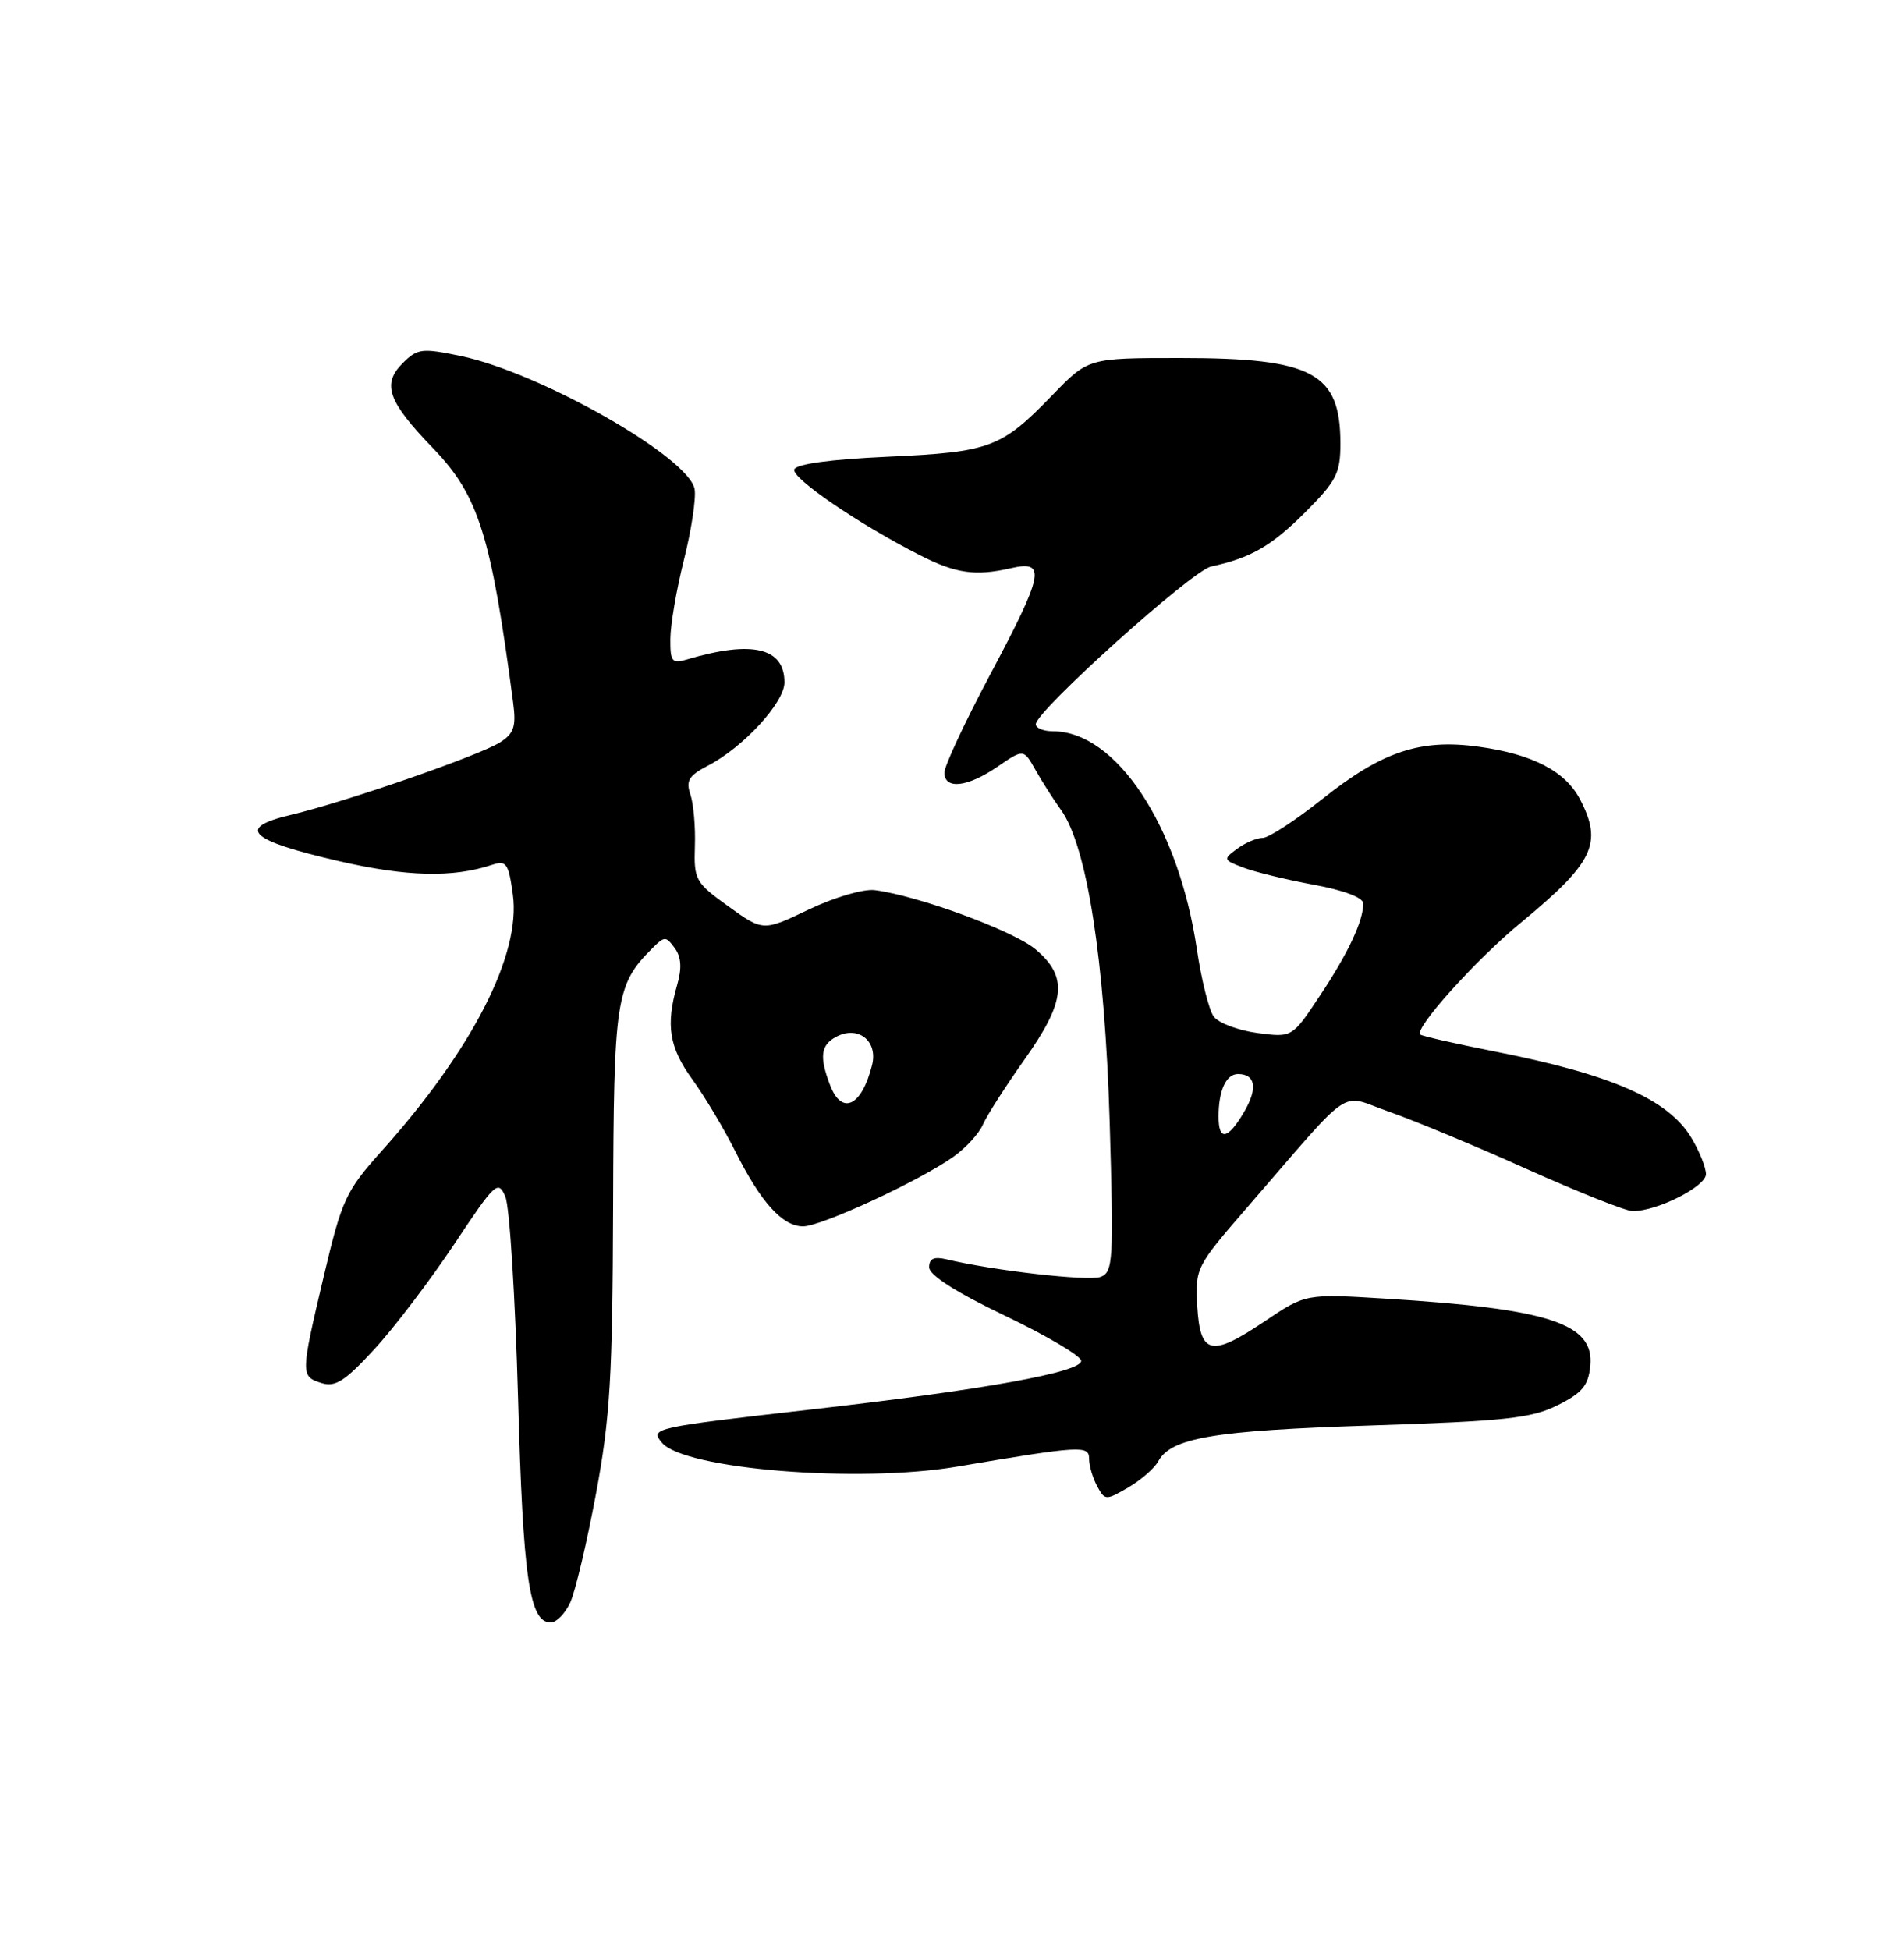<?xml version="1.0" encoding="UTF-8" standalone="no"?>
<!DOCTYPE svg PUBLIC "-//W3C//DTD SVG 1.1//EN" "http://www.w3.org/Graphics/SVG/1.1/DTD/svg11.dtd" >
<svg xmlns="http://www.w3.org/2000/svg" xmlns:xlink="http://www.w3.org/1999/xlink" version="1.1" viewBox="0 0 250 256">
 <g >
 <path fill="currentColor"
d=" M 74.88 210.37 C 75.54 208.92 77.06 202.50 78.25 196.12 C 80.11 186.18 80.43 180.73 80.50 158.50 C 80.58 131.03 80.84 129.30 85.66 124.48 C 87.25 122.89 87.44 122.89 88.59 124.46 C 89.45 125.63 89.55 127.10 88.91 129.31 C 87.39 134.61 87.86 137.51 90.93 141.74 C 92.54 143.97 95.07 148.20 96.54 151.14 C 99.90 157.85 102.74 161.00 105.45 161.00 C 107.84 161.00 120.75 155.02 125.19 151.86 C 126.81 150.71 128.55 148.81 129.06 147.63 C 129.57 146.46 132.01 142.64 134.49 139.14 C 139.95 131.44 140.27 128.25 135.96 124.62 C 133.08 122.20 120.58 117.60 114.87 116.86 C 113.40 116.67 109.58 117.79 106.22 119.39 C 100.20 122.27 100.20 122.27 95.65 119.00 C 91.31 115.88 91.10 115.51 91.24 111.11 C 91.33 108.58 91.06 105.51 90.65 104.30 C 90.03 102.50 90.45 101.82 92.93 100.53 C 97.58 98.13 103.00 92.24 103.00 89.59 C 103.00 85.03 98.78 84.03 90.25 86.56 C 88.23 87.17 88.00 86.89 88.02 83.87 C 88.03 82.01 88.83 77.35 89.80 73.50 C 90.77 69.65 91.40 65.49 91.21 64.25 C 90.57 60.09 71.02 48.95 60.52 46.74 C 55.38 45.67 54.82 45.74 52.88 47.67 C 50.11 50.44 50.92 52.69 56.91 58.90 C 62.84 65.06 64.49 70.33 67.38 92.27 C 67.79 95.36 67.49 96.28 65.69 97.44 C 63.00 99.17 45.40 105.27 38.22 106.97 C 30.95 108.68 32.63 110.31 44.50 113.05 C 53.39 115.10 59.46 115.25 64.60 113.54 C 66.49 112.92 66.77 113.32 67.34 117.45 C 68.42 125.31 62.01 137.83 50.10 151.12 C 45.40 156.37 44.89 157.48 42.53 167.46 C 39.45 180.49 39.45 180.69 42.21 181.57 C 44.02 182.14 45.29 181.33 49.15 177.13 C 51.75 174.31 56.46 168.11 59.62 163.37 C 65.04 155.21 65.41 154.87 66.36 157.12 C 66.91 158.43 67.65 170.30 68.02 183.50 C 68.67 207.26 69.51 213.00 72.31 213.00 C 73.07 213.00 74.22 211.81 74.88 210.37 Z  M 152.07 191.86 C 153.75 188.75 159.31 187.81 180.00 187.14 C 197.61 186.57 201.06 186.20 204.50 184.49 C 207.75 182.87 208.56 181.90 208.81 179.31 C 209.35 173.75 203.46 171.82 181.97 170.49 C 171.44 169.84 171.44 169.84 166.06 173.46 C 159.01 178.20 157.58 177.88 157.20 171.45 C 156.92 166.51 157.05 166.25 163.70 158.58 C 178.05 142.03 175.69 143.63 182.37 145.94 C 185.59 147.06 193.76 150.45 200.51 153.49 C 207.27 156.52 213.51 159.00 214.38 159.00 C 217.60 159.00 224.00 155.77 224.00 154.14 C 223.99 153.24 223.11 151.06 222.04 149.30 C 218.98 144.29 211.54 141.04 196.17 138.02 C 191.04 137.01 186.68 136.01 186.48 135.81 C 185.68 135.01 193.82 125.96 199.68 121.14 C 209.25 113.25 210.47 110.74 207.48 104.97 C 205.56 101.25 201.21 98.99 194.09 98.02 C 186.47 96.98 181.47 98.66 173.63 104.89 C 170.10 107.70 166.58 110.00 165.80 110.00 C 165.02 110.00 163.51 110.64 162.44 111.43 C 160.57 112.80 160.59 112.89 163.25 113.90 C 164.76 114.48 168.92 115.49 172.50 116.15 C 176.43 116.87 179.00 117.84 179.00 118.61 C 179.00 120.91 177.02 125.14 173.31 130.71 C 169.66 136.22 169.66 136.22 165.08 135.61 C 162.56 135.27 159.99 134.30 159.37 133.46 C 158.74 132.62 157.74 128.61 157.14 124.55 C 154.73 108.38 146.55 96.02 138.25 96.00 C 137.01 96.00 136.00 95.59 136.00 95.08 C 136.00 93.37 156.49 74.93 159.00 74.38 C 164.26 73.24 166.94 71.69 171.39 67.24 C 175.47 63.16 176.00 62.12 176.00 58.25 C 176.00 48.93 172.40 47.00 154.98 47.00 C 142.89 47.00 142.89 47.00 138.19 51.86 C 131.47 58.81 130.05 59.34 116.58 59.96 C 109.04 60.30 104.52 60.92 104.29 61.63 C 103.91 62.76 112.74 68.79 120.73 72.86 C 125.50 75.30 128.06 75.66 132.75 74.59 C 137.42 73.51 137.07 75.30 130.00 88.58 C 126.70 94.78 124.00 100.56 124.00 101.42 C 124.00 103.70 127.03 103.36 130.98 100.65 C 134.40 98.31 134.40 98.31 135.95 101.06 C 136.80 102.58 138.32 104.95 139.31 106.33 C 142.72 111.05 145.06 126.06 145.70 147.23 C 146.24 165.48 146.16 167.00 144.52 167.63 C 142.96 168.23 130.38 166.80 124.25 165.32 C 122.63 164.94 122.00 165.23 122.00 166.37 C 122.00 167.40 125.52 169.65 131.96 172.73 C 137.44 175.35 141.94 178.02 141.96 178.65 C 142.01 180.14 129.16 182.46 106.50 185.04 C 85.72 187.41 85.34 187.50 86.90 189.39 C 89.80 192.88 112.68 194.74 125.67 192.54 C 141.92 189.79 143.00 189.73 143.00 191.50 C 143.00 192.40 143.47 194.01 144.05 195.09 C 145.07 196.99 145.19 197.00 148.14 195.28 C 149.81 194.30 151.58 192.76 152.07 191.86 Z  M 108.98 142.43 C 107.57 138.74 107.76 137.20 109.78 136.12 C 112.67 134.57 115.31 136.65 114.50 139.84 C 113.14 145.26 110.52 146.49 108.98 142.43 Z  M 160.00 146.58 C 160.00 143.17 160.99 141.00 162.55 141.00 C 164.87 141.00 165.17 142.90 163.34 146.00 C 161.20 149.63 160.00 149.84 160.00 146.58 Z "/>
</g>
</svg>